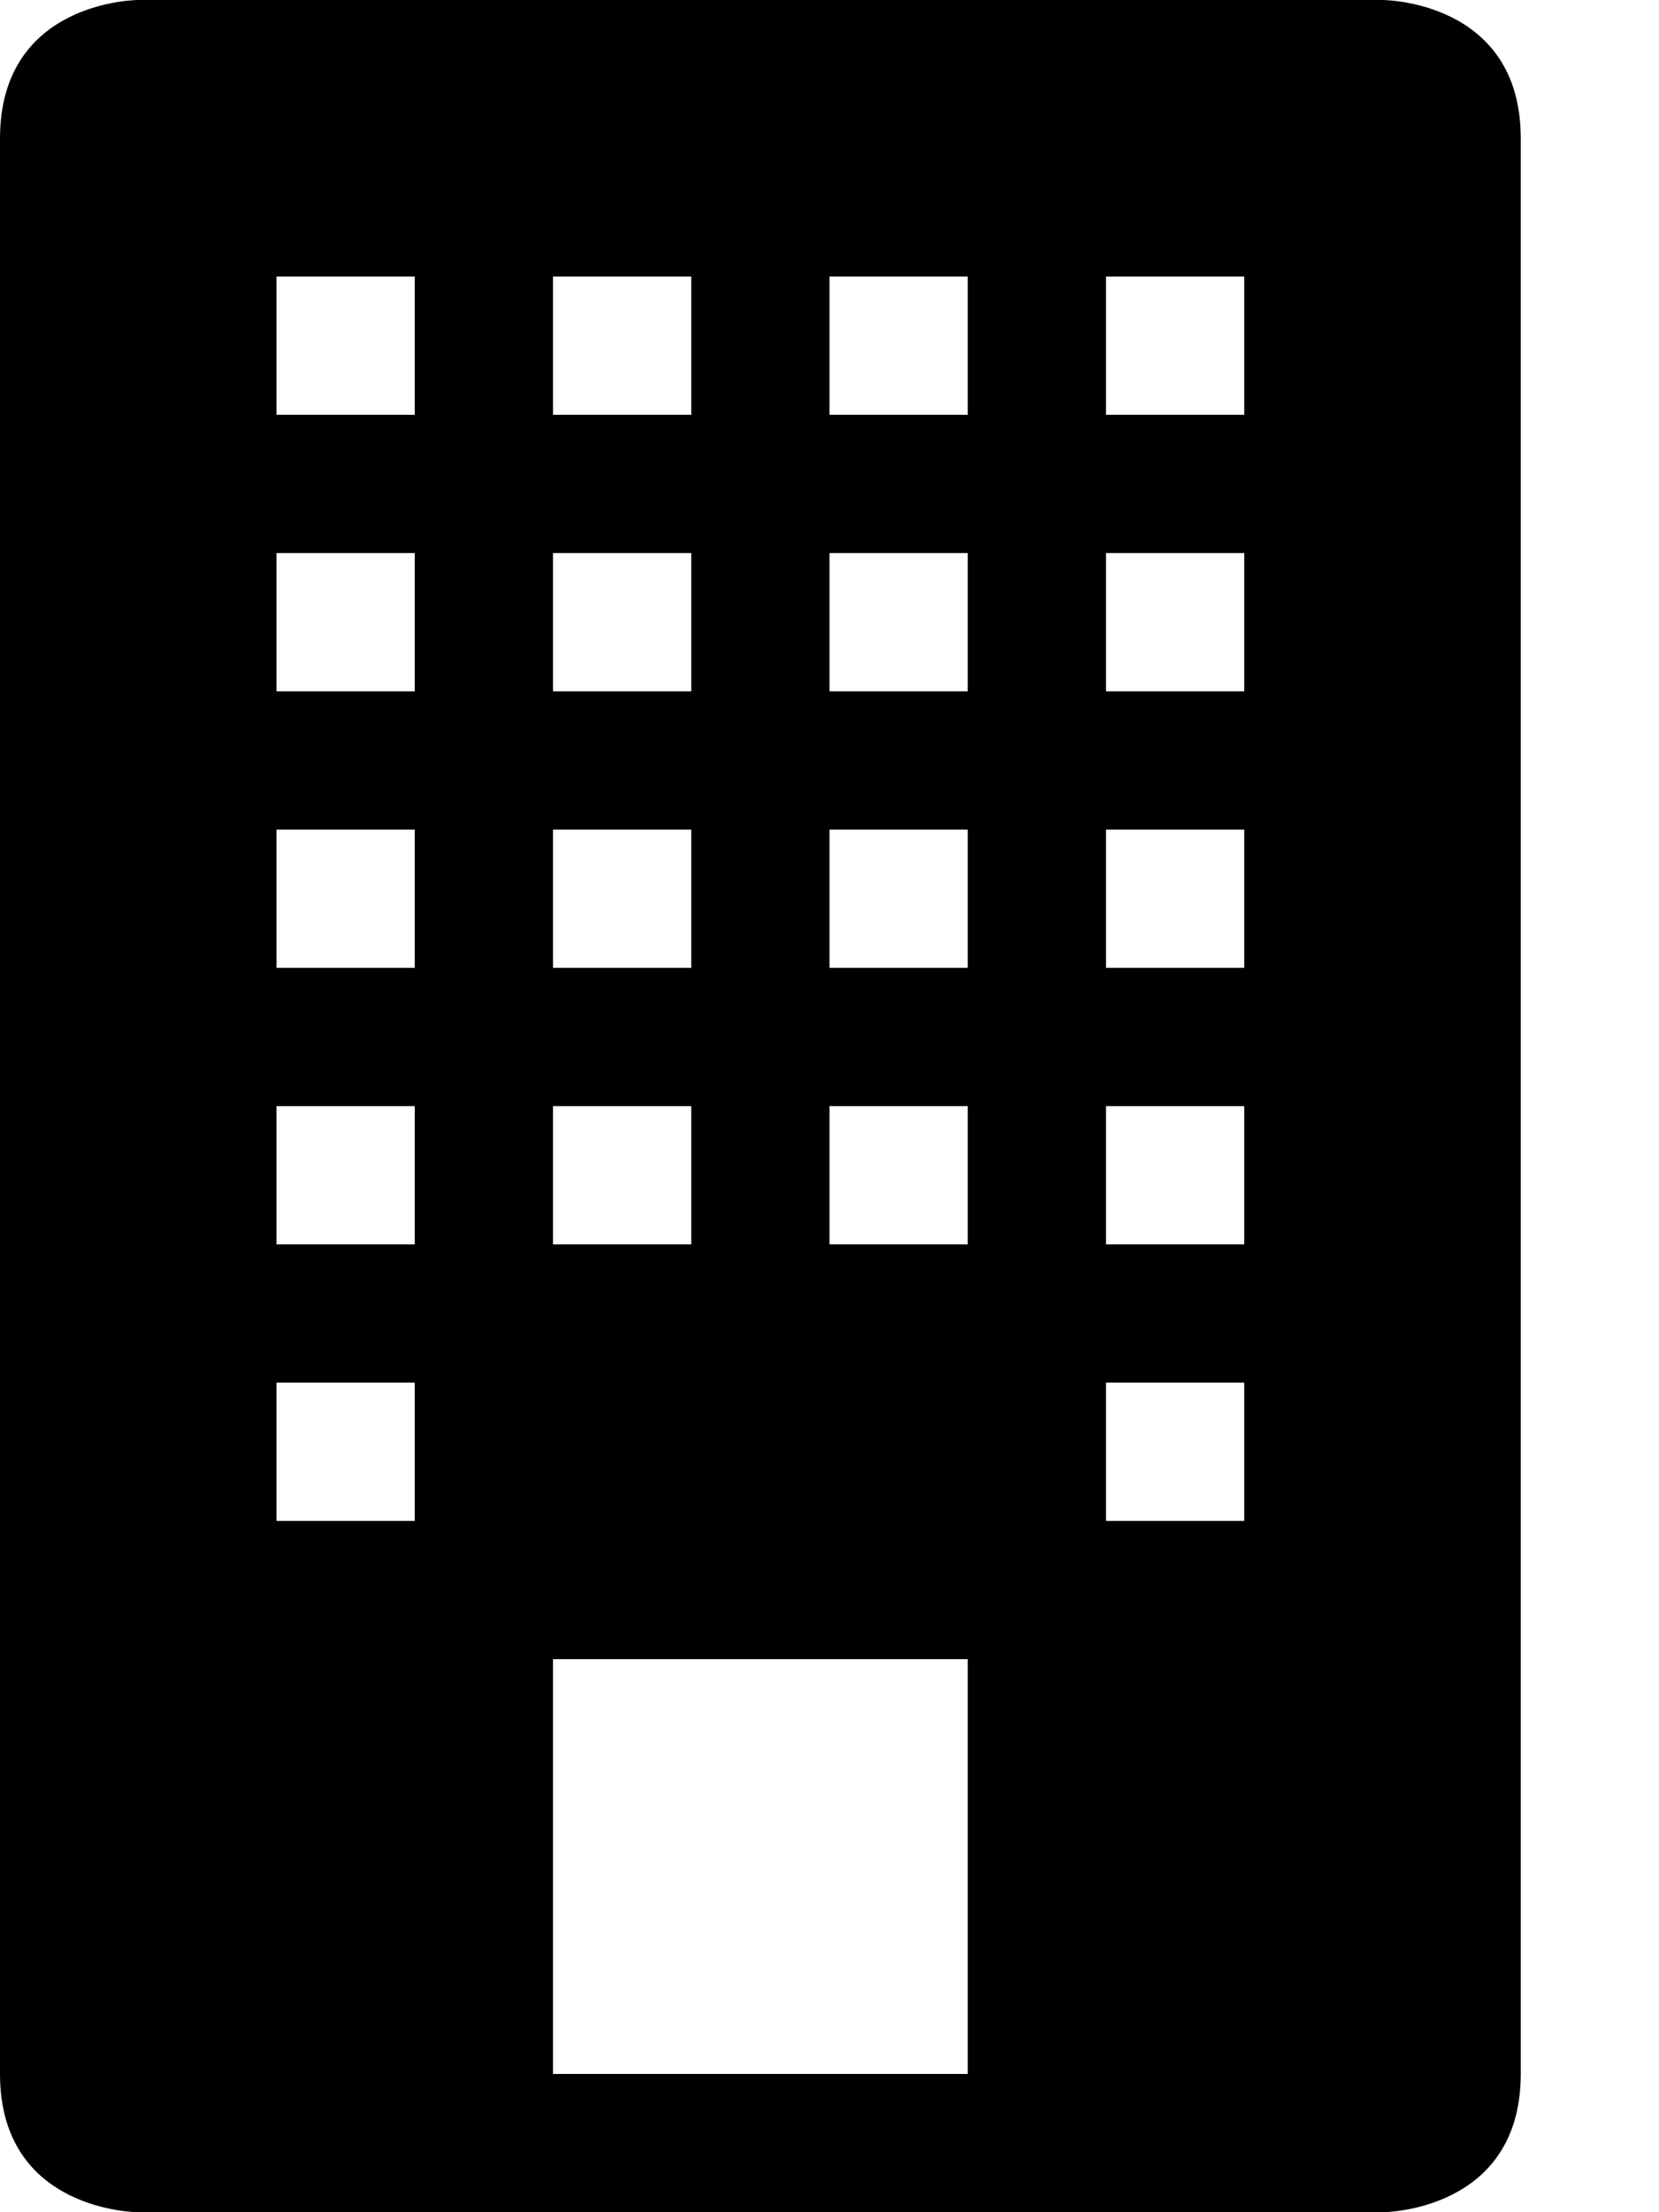 <?xml version="1.0" encoding="UTF-8" standalone="no"?>
<svg width="12px" height="16px" viewBox="0 0 12 16" version="1.1" xmlns="http://www.w3.org/2000/svg" xmlns:xlink="http://www.w3.org/1999/xlink">
    <defs></defs>
    <g id="web-app" stroke="none" stroke-width="1" fill="none" fill-rule="evenodd">
        <g id="building" fill="#000000">
            <path d="M0,15 L0,1.001 C0,0 1,0 1,0 L10,0 C10,0 11,0 11,1 L11,15 C11,16 10,16 10,16 L1,16 C1,16 0,16 0,15 Z M4,12 L7,12 L7,15 L4,15 L4,12 Z M2,10 L3,10 L3,11 L2,11 L2,10 Z M8,10 L9,10 L9,11 L8,11 L8,10 Z M2,8 L3,8 L3,9 L2,9 L2,8 Z M4,8 L5,8 L5,9 L4,9 L4,8 Z M6,8 L7,8 L7,9 L6,9 L6,8 Z M8,8 L9,8 L9,9 L8,9 L8,8 Z M2,6 L3,6 L3,7 L2,7 L2,6 Z M4,6 L5,6 L5,7 L4,7 L4,6 Z M6,6 L7,6 L7,7 L6,7 L6,6 Z M8,6 L9,6 L9,7 L8,7 L8,6 Z M2,4 L3,4 L3,5 L2,5 L2,4 Z M4,4 L5,4 L5,5 L4,5 L4,4 Z M6,4 L7,4 L7,5 L6,5 L6,4 Z M8,4 L9,4 L9,5 L8,5 L8,4 Z M2,2 L3,2 L3,3 L2,3 L2,2 Z M4,2 L5,2 L5,3 L4,3 L4,2 Z M6,2 L7,2 L7,3 L6,3 L6,2 Z M8,2 L9,2 L9,3 L8,3 L8,2 Z" id="Shape"></path>
        </g>
    </g>
</svg>